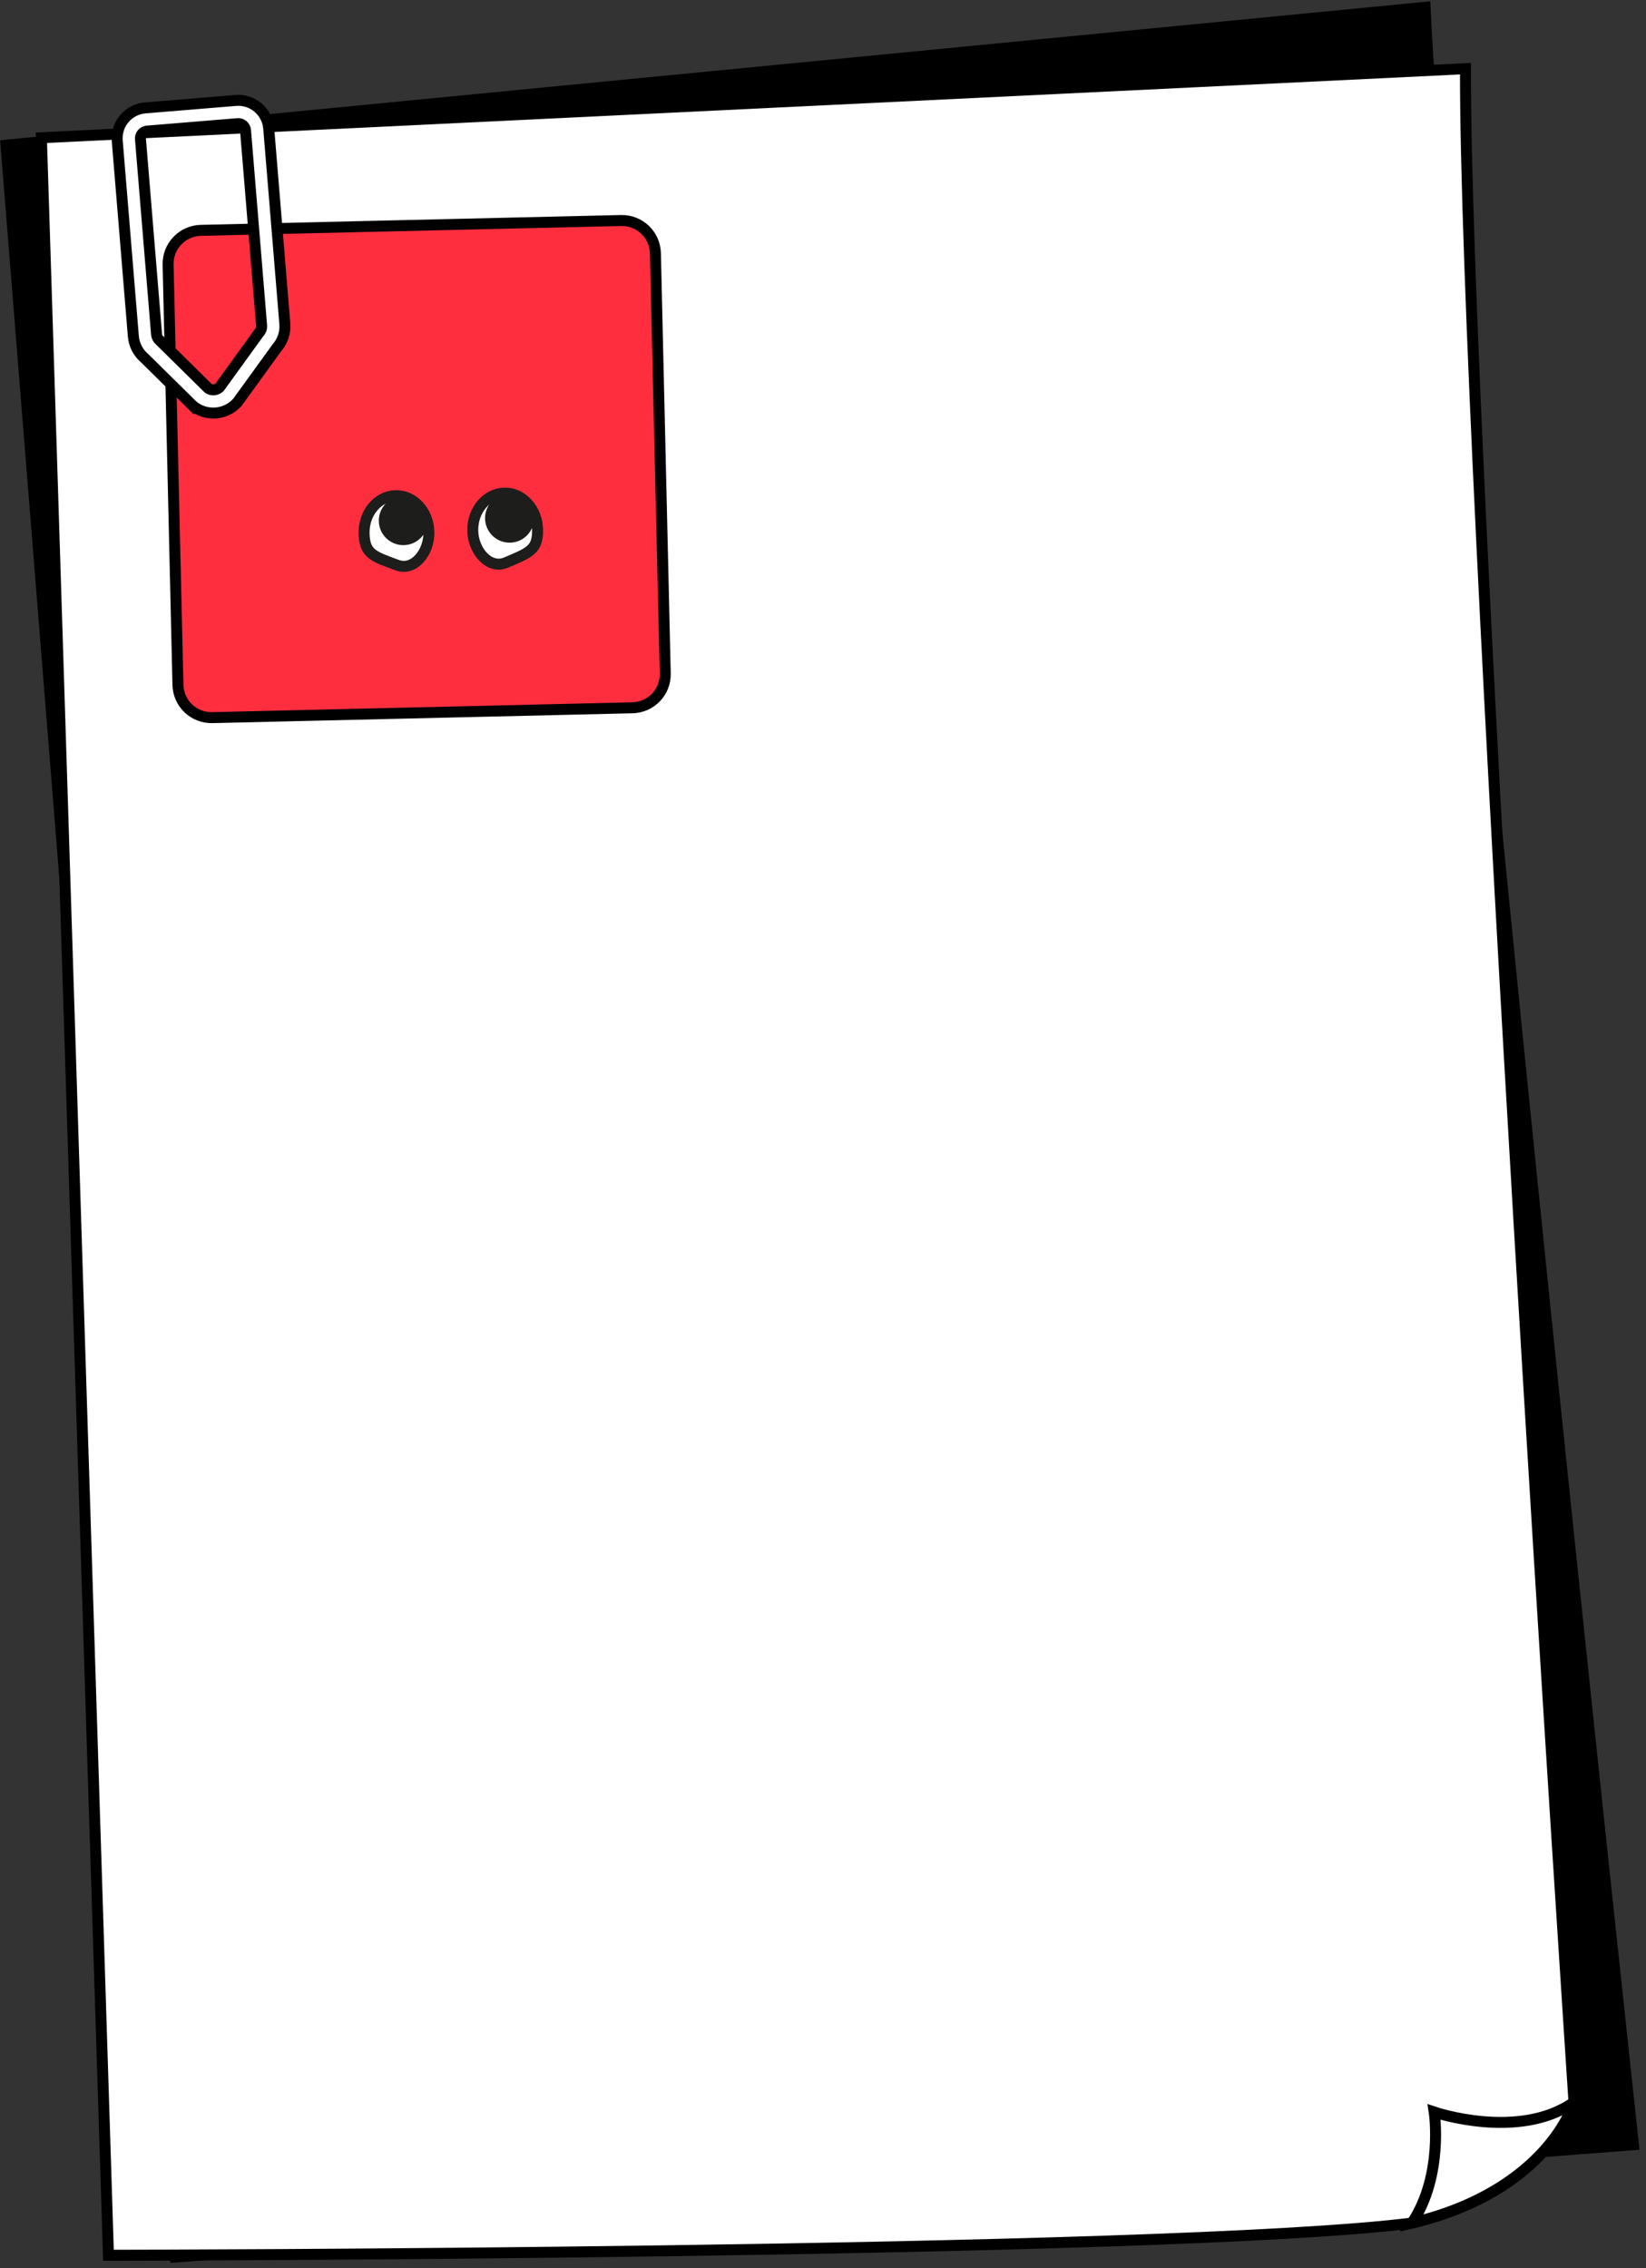 <svg width="225" height="310" viewBox="0 0 225 310" fill="none" xmlns="http://www.w3.org/2000/svg">
<rect x="0" y="0" width="225" height="310" fill="#333333" stroke="none"/>
<path d="M194.803 1L0.822 19.843L23.984 308.458L223.284 293.108C223.284 293.108 197.125 52.381 194.803 1Z" fill="black" stroke="black" stroke-width="1.5" stroke-miterlimit="10"/>
<path d="M200.325 9.387L5.658 18.823L14.826 308.219C14.826 308.219 159.558 308.044 193.007 303.818C211.742 299.336 215.157 287.301 215.157 287.301C215.157 287.301 200.157 60.821 200.325 9.387Z" fill="white" stroke="black" stroke-width="1.5" stroke-miterlimit="10"/>
<path d="M193.012 303.813C211.742 299.334 215.155 287.298 215.155 287.298C207.626 292.599 196.049 288.649 196.049 288.649C196.049 288.649 197.365 297.253 193.012 303.813Z" fill="white" stroke="black" stroke-width="1.5" stroke-miterlimit="10"/>
<path d="M86.472 96.731L29.004 98.076C27.791 98.104 26.618 97.649 25.741 96.812C24.864 95.975 24.355 94.825 24.325 93.613L22.979 36.158C22.953 34.947 23.408 33.774 24.245 32.897C25.082 32.02 26.233 31.511 27.445 31.481L84.912 30.136C86.125 30.109 87.298 30.564 88.175 31.401C89.053 32.237 89.562 33.388 89.592 34.6L90.937 92.053C90.964 93.265 90.509 94.438 89.672 95.315C88.835 96.192 87.684 96.701 86.472 96.731Z" fill="#FF2E3F" stroke="black" stroke-width="1.5" stroke-miterlimit="10"/>
<path d="M49.768 72.905C49.703 70.112 51.632 67.799 54.077 67.742C56.523 67.685 58.559 69.904 58.625 72.698C58.69 75.493 56.595 78.088 54.3 77.24C51.021 76.034 49.832 75.7 49.768 72.905Z" fill="white" stroke="#1D1D1B" stroke-width="1.5" stroke-linecap="round" stroke-linejoin="round"/>
<path d="M55.133 74.504C56.983 74.504 58.483 73.004 58.483 71.155C58.483 69.305 56.983 67.806 55.133 67.806C53.282 67.806 51.782 69.305 51.782 71.155C51.782 73.004 53.282 74.504 55.133 74.504Z" fill="#1D1D1B"/>
<path d="M73.482 72.351C73.416 69.556 71.38 67.337 68.935 67.394C66.489 67.451 64.559 69.763 64.625 72.557C64.691 75.352 66.904 77.846 69.157 76.893C72.375 75.531 73.547 75.144 73.482 72.351Z" fill="white" stroke="#1D1D1B" stroke-width="1.5" stroke-linecap="round" stroke-linejoin="round"/>
<path d="M69.655 74.165C71.505 74.165 73.005 72.665 73.005 70.816C73.005 68.966 71.505 67.466 69.655 67.466C67.805 67.466 66.305 68.966 66.305 70.816C66.305 72.665 67.805 74.165 69.655 74.165Z" fill="#1D1D1B"/>
<path d="M26.437 55.531L19.819 48.999C19.364 48.624 18.989 48.162 18.716 47.64C18.443 47.118 18.277 46.546 18.228 45.959L16.026 19.242C15.936 18.141 16.287 17.049 17.002 16.206C17.716 15.364 18.736 14.839 19.837 14.747L32.236 13.725C33.337 13.635 34.429 13.986 35.272 14.7C36.115 15.415 36.64 16.434 36.732 17.535L38.935 44.252C38.983 44.84 38.912 45.431 38.728 45.991C38.544 46.55 38.249 47.068 37.862 47.512L32.517 54.893L32.401 55.036C31.649 55.848 30.62 56.349 29.516 56.44C28.413 56.531 27.316 56.205 26.441 55.527L26.437 55.531ZM35.328 45.584L35.444 45.443C35.558 45.319 35.645 45.172 35.7 45.013C35.755 44.854 35.776 44.685 35.762 44.517L33.559 17.8C33.538 17.54 33.414 17.299 33.215 17.131C33.017 16.962 32.759 16.878 32.499 16.898L20.101 17.92C19.841 17.942 19.6 18.065 19.431 18.264C19.261 18.462 19.177 18.72 19.198 18.98L21.401 45.697C21.415 45.865 21.463 46.028 21.543 46.176C21.623 46.324 21.732 46.454 21.865 46.558L28.462 53.066C28.695 53.225 28.976 53.299 29.257 53.276C29.538 53.252 29.803 53.133 30.007 52.938L35.328 45.584Z" fill="white" stroke="black" stroke-width="1.5" stroke-miterlimit="10"/>
</svg>
